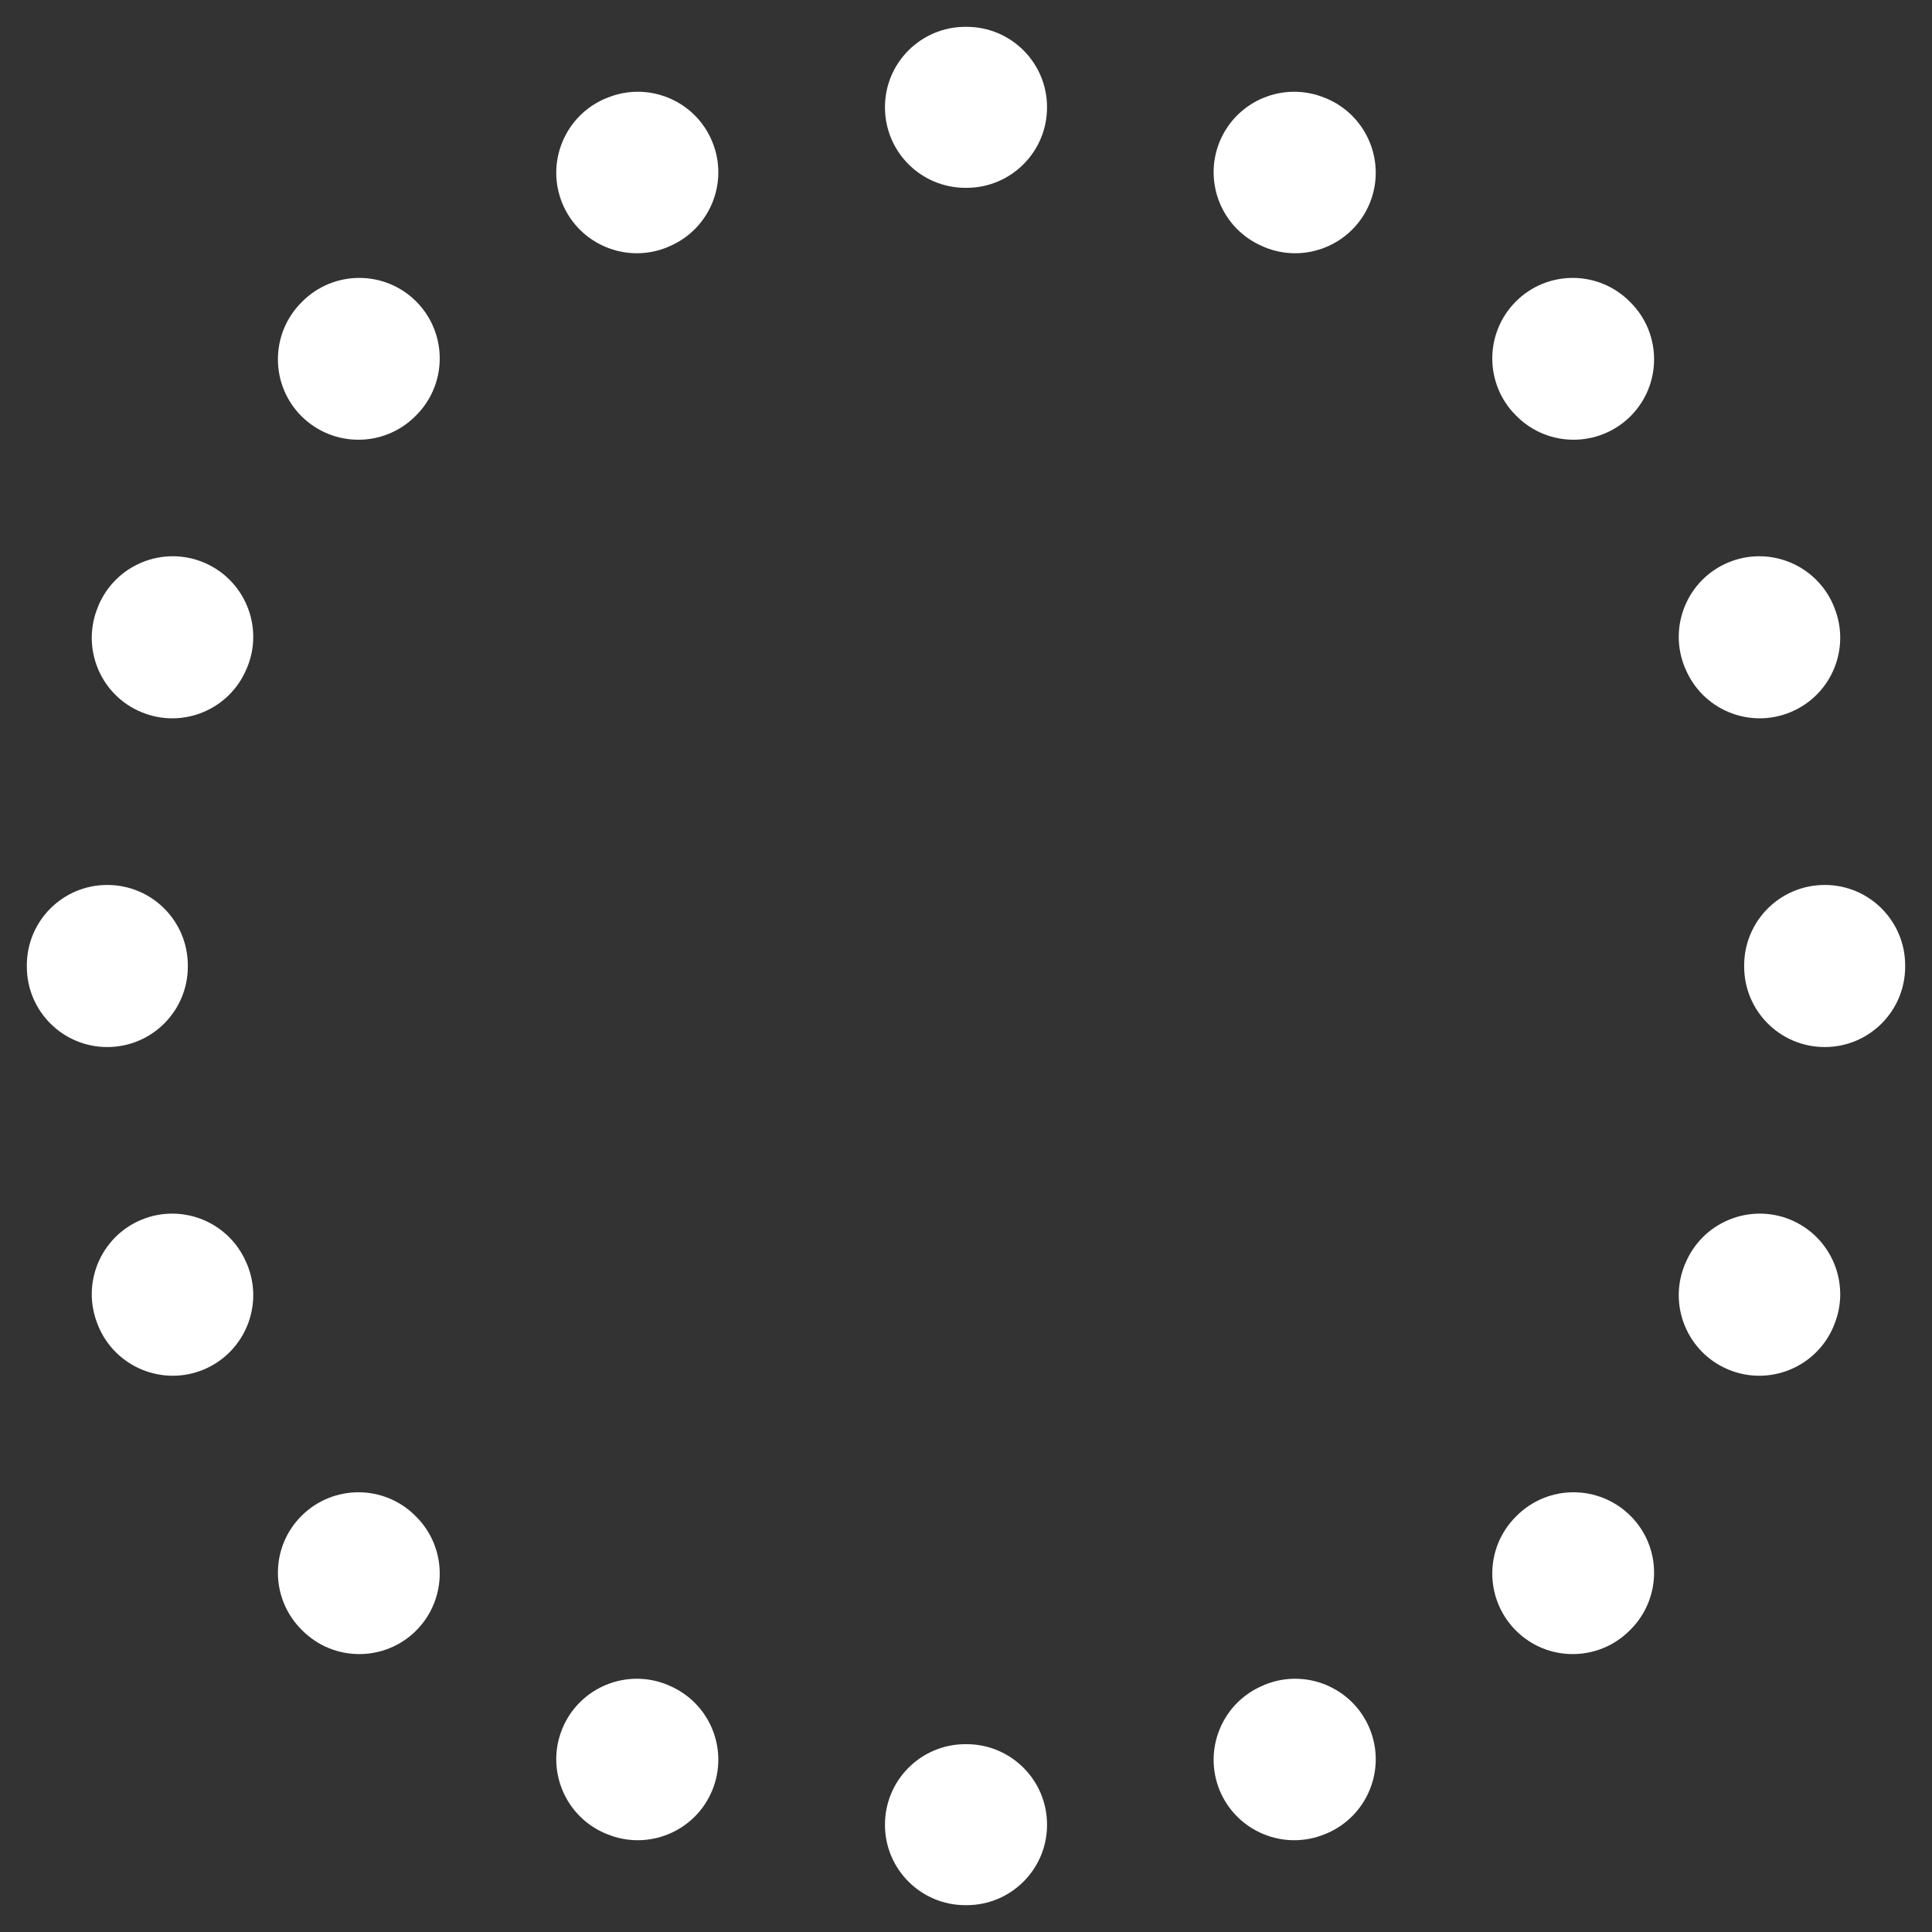 <svg width="18" height="18" viewBox="0 0 18 18" fill="none" xmlns="http://www.w3.org/2000/svg">
<rect x="0" y="0" width="18" height="18" fill="#333333" stroke="none"/>
<path fill-rule="evenodd" clip-rule="evenodd" d="M8.994 0.25H9.006C9.42 0.25 9.756 0.586 9.755 1C9.755 1.415 9.419 1.75 9.005 1.75H8.995C8.581 1.75 8.245 1.415 8.245 1C8.244 0.586 8.58 0.25 8.994 0.25ZM11.364 1.318C11.523 0.935 11.962 0.754 12.344 0.912L12.355 0.916C12.737 1.075 12.919 1.514 12.76 1.897C12.601 2.279 12.162 2.461 11.779 2.302L11.771 2.298C11.388 2.14 11.206 1.701 11.364 1.318ZM6.635 1.318C6.794 1.701 6.612 2.14 6.229 2.298L6.221 2.302C5.838 2.461 5.399 2.279 5.24 1.897C5.081 1.514 5.263 1.075 5.645 0.916L5.656 0.912C6.038 0.754 6.477 0.935 6.635 1.318ZM14.123 2.809C14.415 2.516 14.89 2.516 15.183 2.809L15.191 2.817C15.484 3.11 15.484 3.585 15.191 3.878C14.897 4.17 14.423 4.17 14.13 3.877L14.123 3.87C13.83 3.577 13.83 3.103 14.123 2.809ZM3.878 2.809C4.17 3.103 4.17 3.577 3.877 3.87L3.87 3.877C3.577 4.17 3.103 4.17 2.809 3.878C2.516 3.585 2.516 3.11 2.809 2.817L2.817 2.809C3.11 2.516 3.585 2.516 3.878 2.809ZM16.103 5.24C16.486 5.081 16.925 5.263 17.084 5.645L17.088 5.656C17.246 6.038 17.064 6.477 16.682 6.635C16.299 6.794 15.86 6.612 15.702 6.229L15.698 6.221C15.539 5.838 15.721 5.399 16.103 5.24ZM1.897 5.24C2.279 5.399 2.461 5.838 2.302 6.221L2.298 6.229C2.14 6.612 1.701 6.794 1.318 6.635C0.935 6.477 0.754 6.038 0.912 5.656L0.916 5.645C1.075 5.263 1.514 5.081 1.897 5.24ZM17 8.245C17.414 8.244 17.75 8.58 17.75 8.994V9.006C17.75 9.42 17.414 9.756 17 9.755C16.585 9.755 16.25 9.419 16.25 9.005V8.995C16.25 8.581 16.585 8.245 17 8.245ZM1 8.245C1.415 8.245 1.75 8.581 1.75 8.995V9.005C1.75 9.419 1.415 9.755 1 9.755C0.586 9.756 0.25 9.42 0.25 9.006V8.994C0.25 8.58 0.586 8.244 1 8.245ZM1.318 11.364C1.701 11.206 2.14 11.388 2.298 11.771L2.302 11.779C2.461 12.162 2.279 12.601 1.897 12.76C1.514 12.919 1.075 12.737 0.916 12.355L0.912 12.344C0.754 11.962 0.935 11.523 1.318 11.364ZM16.682 11.364C17.064 11.523 17.246 11.962 17.088 12.344L17.084 12.355C16.925 12.737 16.486 12.919 16.103 12.76C15.721 12.601 15.539 12.162 15.698 11.779L15.702 11.771C15.86 11.388 16.299 11.206 16.682 11.364ZM2.809 14.123C3.103 13.83 3.577 13.83 3.87 14.123L3.877 14.13C4.17 14.423 4.17 14.897 3.878 15.191C3.585 15.484 3.11 15.484 2.817 15.191L2.809 15.183C2.516 14.89 2.516 14.415 2.809 14.123ZM15.191 14.123C15.484 14.415 15.484 14.89 15.191 15.183L15.183 15.191C14.89 15.484 14.415 15.484 14.123 15.191C13.83 14.897 13.83 14.423 14.123 14.13L14.13 14.123C14.423 13.83 14.897 13.83 15.191 14.123ZM5.24 16.103C5.399 15.721 5.838 15.539 6.221 15.698L6.229 15.702C6.612 15.86 6.794 16.299 6.635 16.682C6.477 17.064 6.038 17.246 5.656 17.088L5.645 17.084C5.263 16.925 5.081 16.486 5.24 16.103ZM12.76 16.103C12.919 16.486 12.737 16.925 12.355 17.084L12.344 17.088C11.962 17.246 11.523 17.064 11.364 16.682C11.206 16.299 11.388 15.86 11.771 15.702L11.779 15.698C12.162 15.539 12.601 15.721 12.76 16.103ZM8.245 17C8.245 16.585 8.581 16.25 8.995 16.25H9.005C9.419 16.25 9.755 16.585 9.755 17C9.756 17.414 9.42 17.75 9.006 17.75H8.994C8.58 17.75 8.244 17.414 8.245 17Z" fill="white"/>
</svg>
